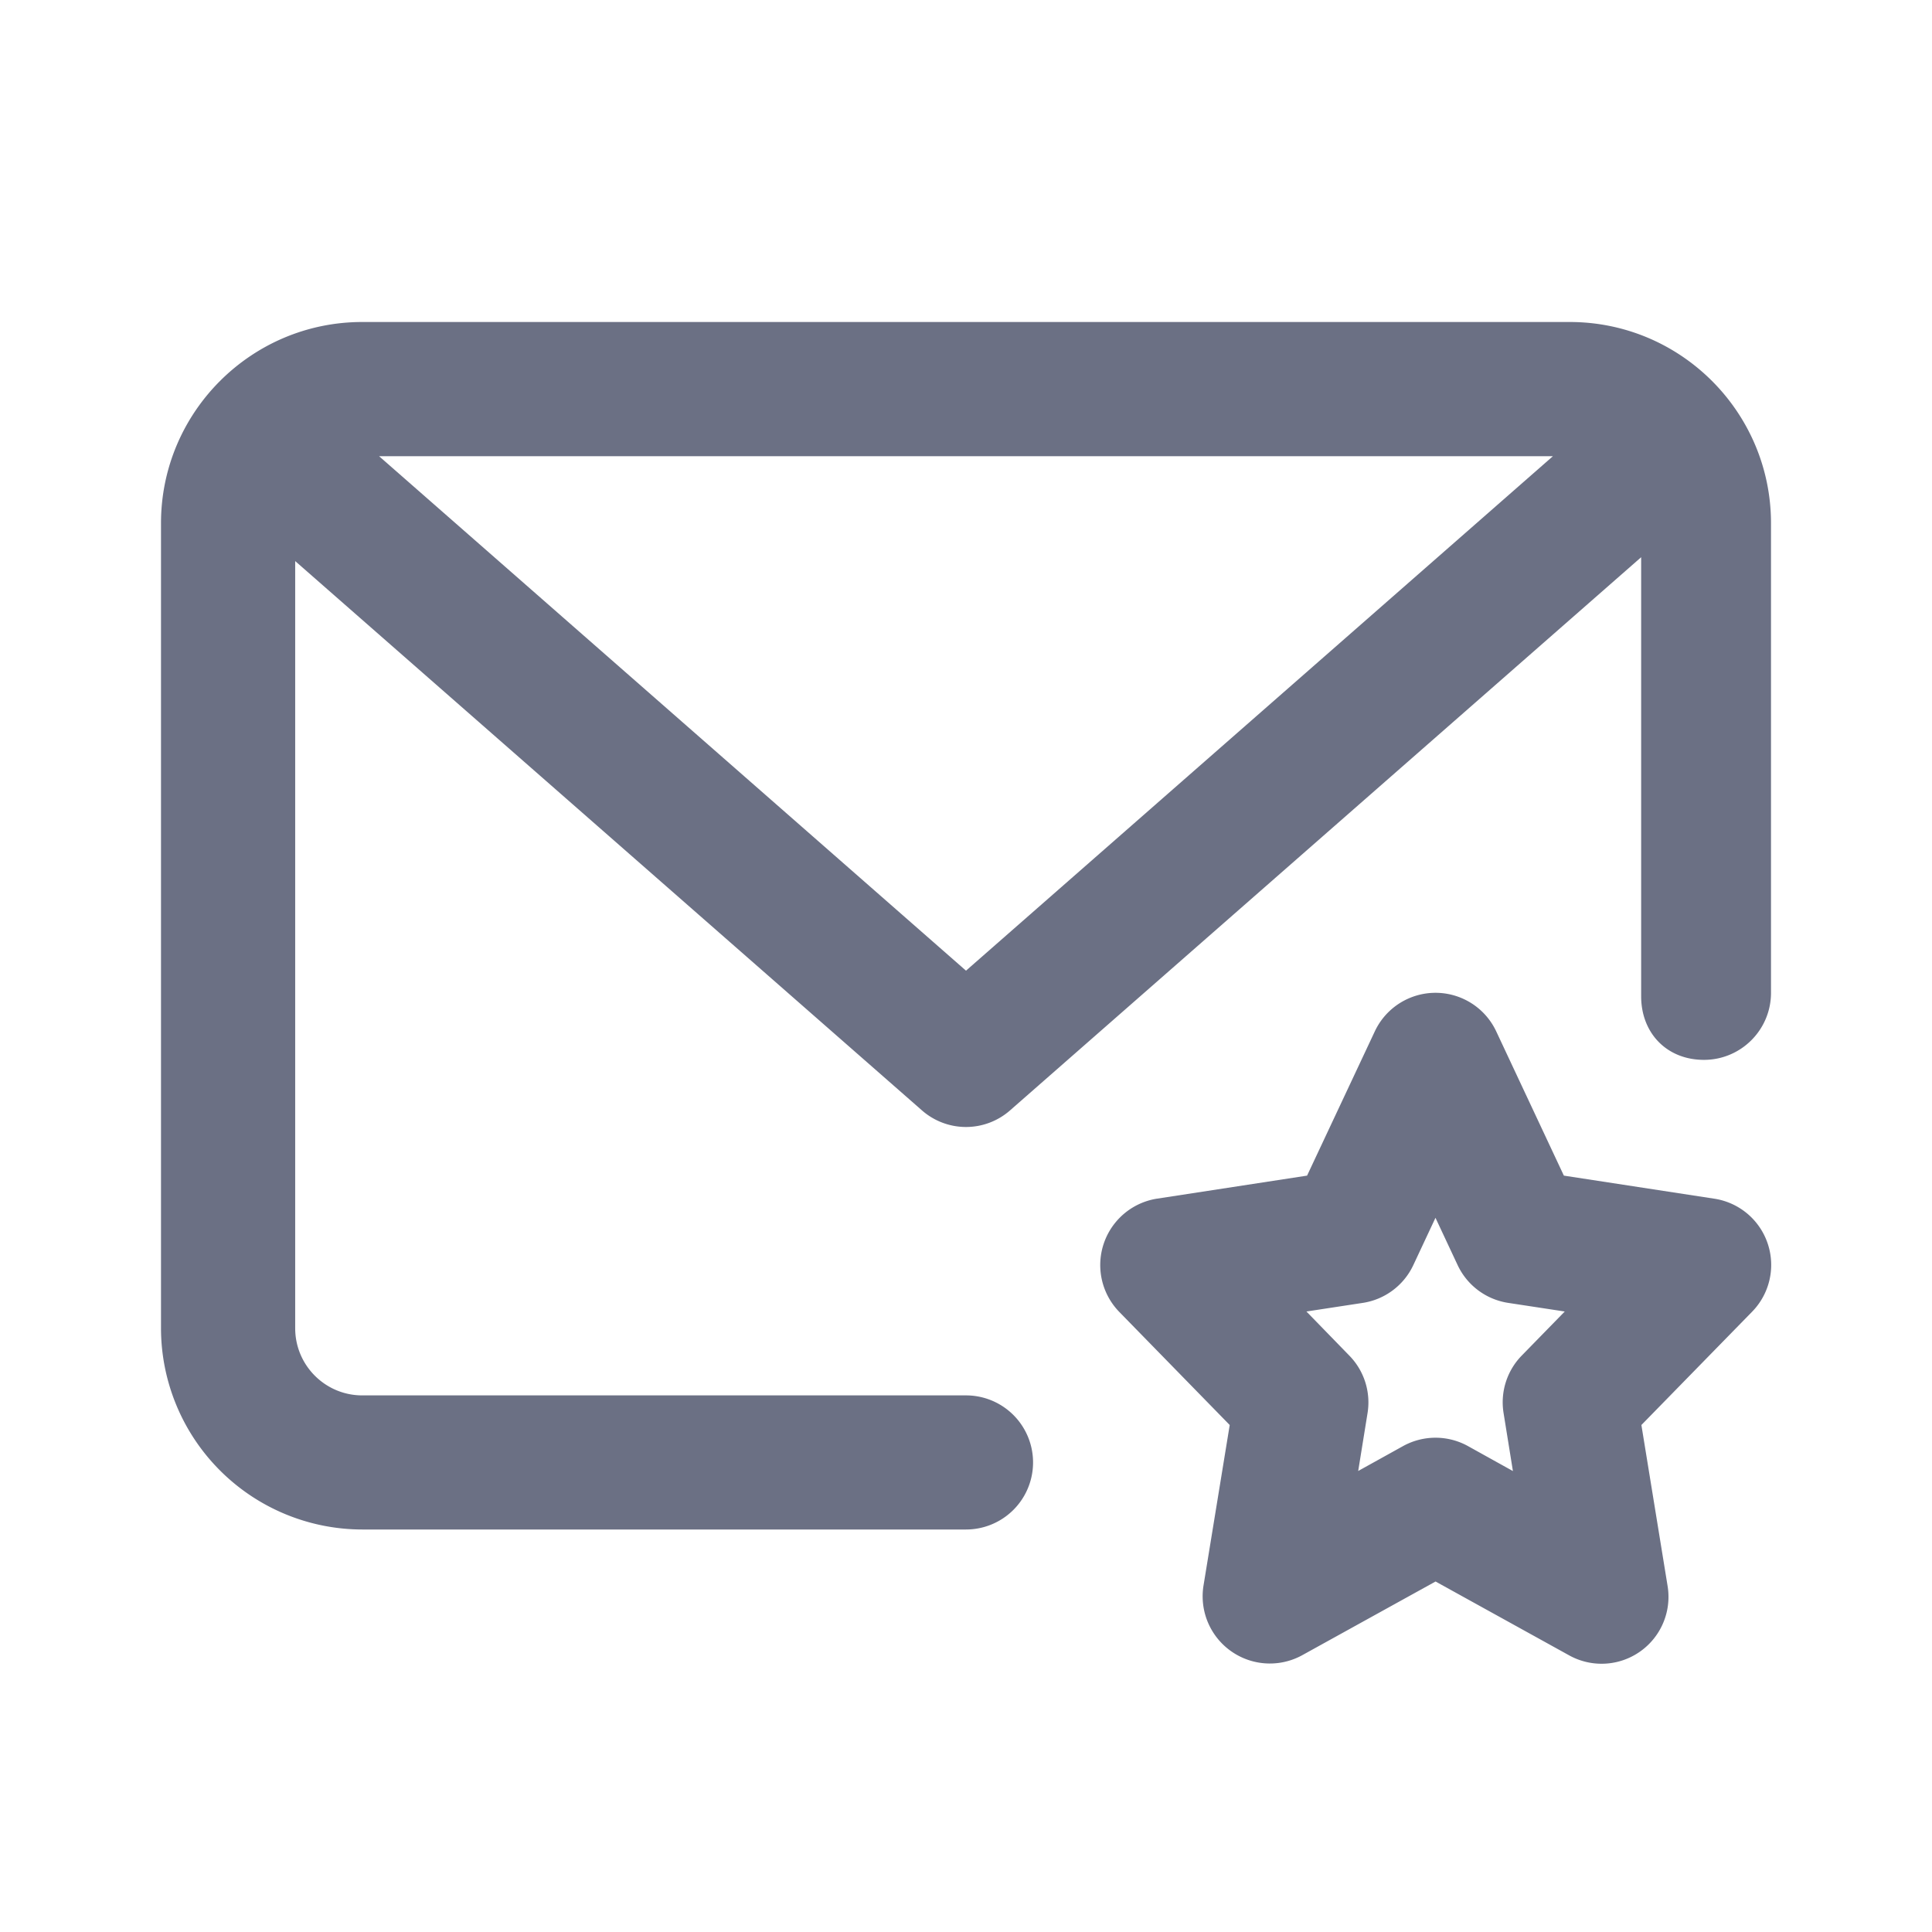 <svg xmlns="http://www.w3.org/2000/svg" fill="none" viewBox="0 0 24 24"><path fill="#6B7084" fill-rule="evenodd" d="M21.167 13.166c-.46 0-.78-.331-.78-.79V6.922l-7.838 6.87a.829.829 0 0 1-1.098 0L3.667 6.97v9.53c0 .46.373.834.833.834H12A.833.833 0 1 1 12 19H4.5A2.503 2.503 0 0 1 2 16.5v-10C2 5.121 3.121 4 4.5 4h15C20.88 4 22 5.121 22 6.5v5.833c0 .46-.373.833-.833.833ZM4.709 5.667 12 12.058l7.291-6.391H4.71Zm9.665 9.223 1.863-.286.841-1.791a.833.833 0 0 1 1.509 0l.84 1.791 1.865.286a.832.832 0 0 1 .472 1.406l-1.374 1.406.325 1.997a.831.831 0 0 1-1.225.863l-1.657-.916-1.657.916a.835.835 0 0 1-1.226-.863l.326-1.997-1.373-1.406a.835.835 0 0 1 .47-1.406Zm2.388 1.95a.831.831 0 0 1 .226.715l-.116.718.557-.309a.834.834 0 0 1 .807 0l.558.31-.116-.72a.831.831 0 0 1 .226-.715l.534-.547-.702-.107a.832.832 0 0 1-.629-.47l-.275-.587-.275.587a.832.832 0 0 1-.628.47l-.7.107.533.548Z" clip-rule="evenodd"/></svg>
